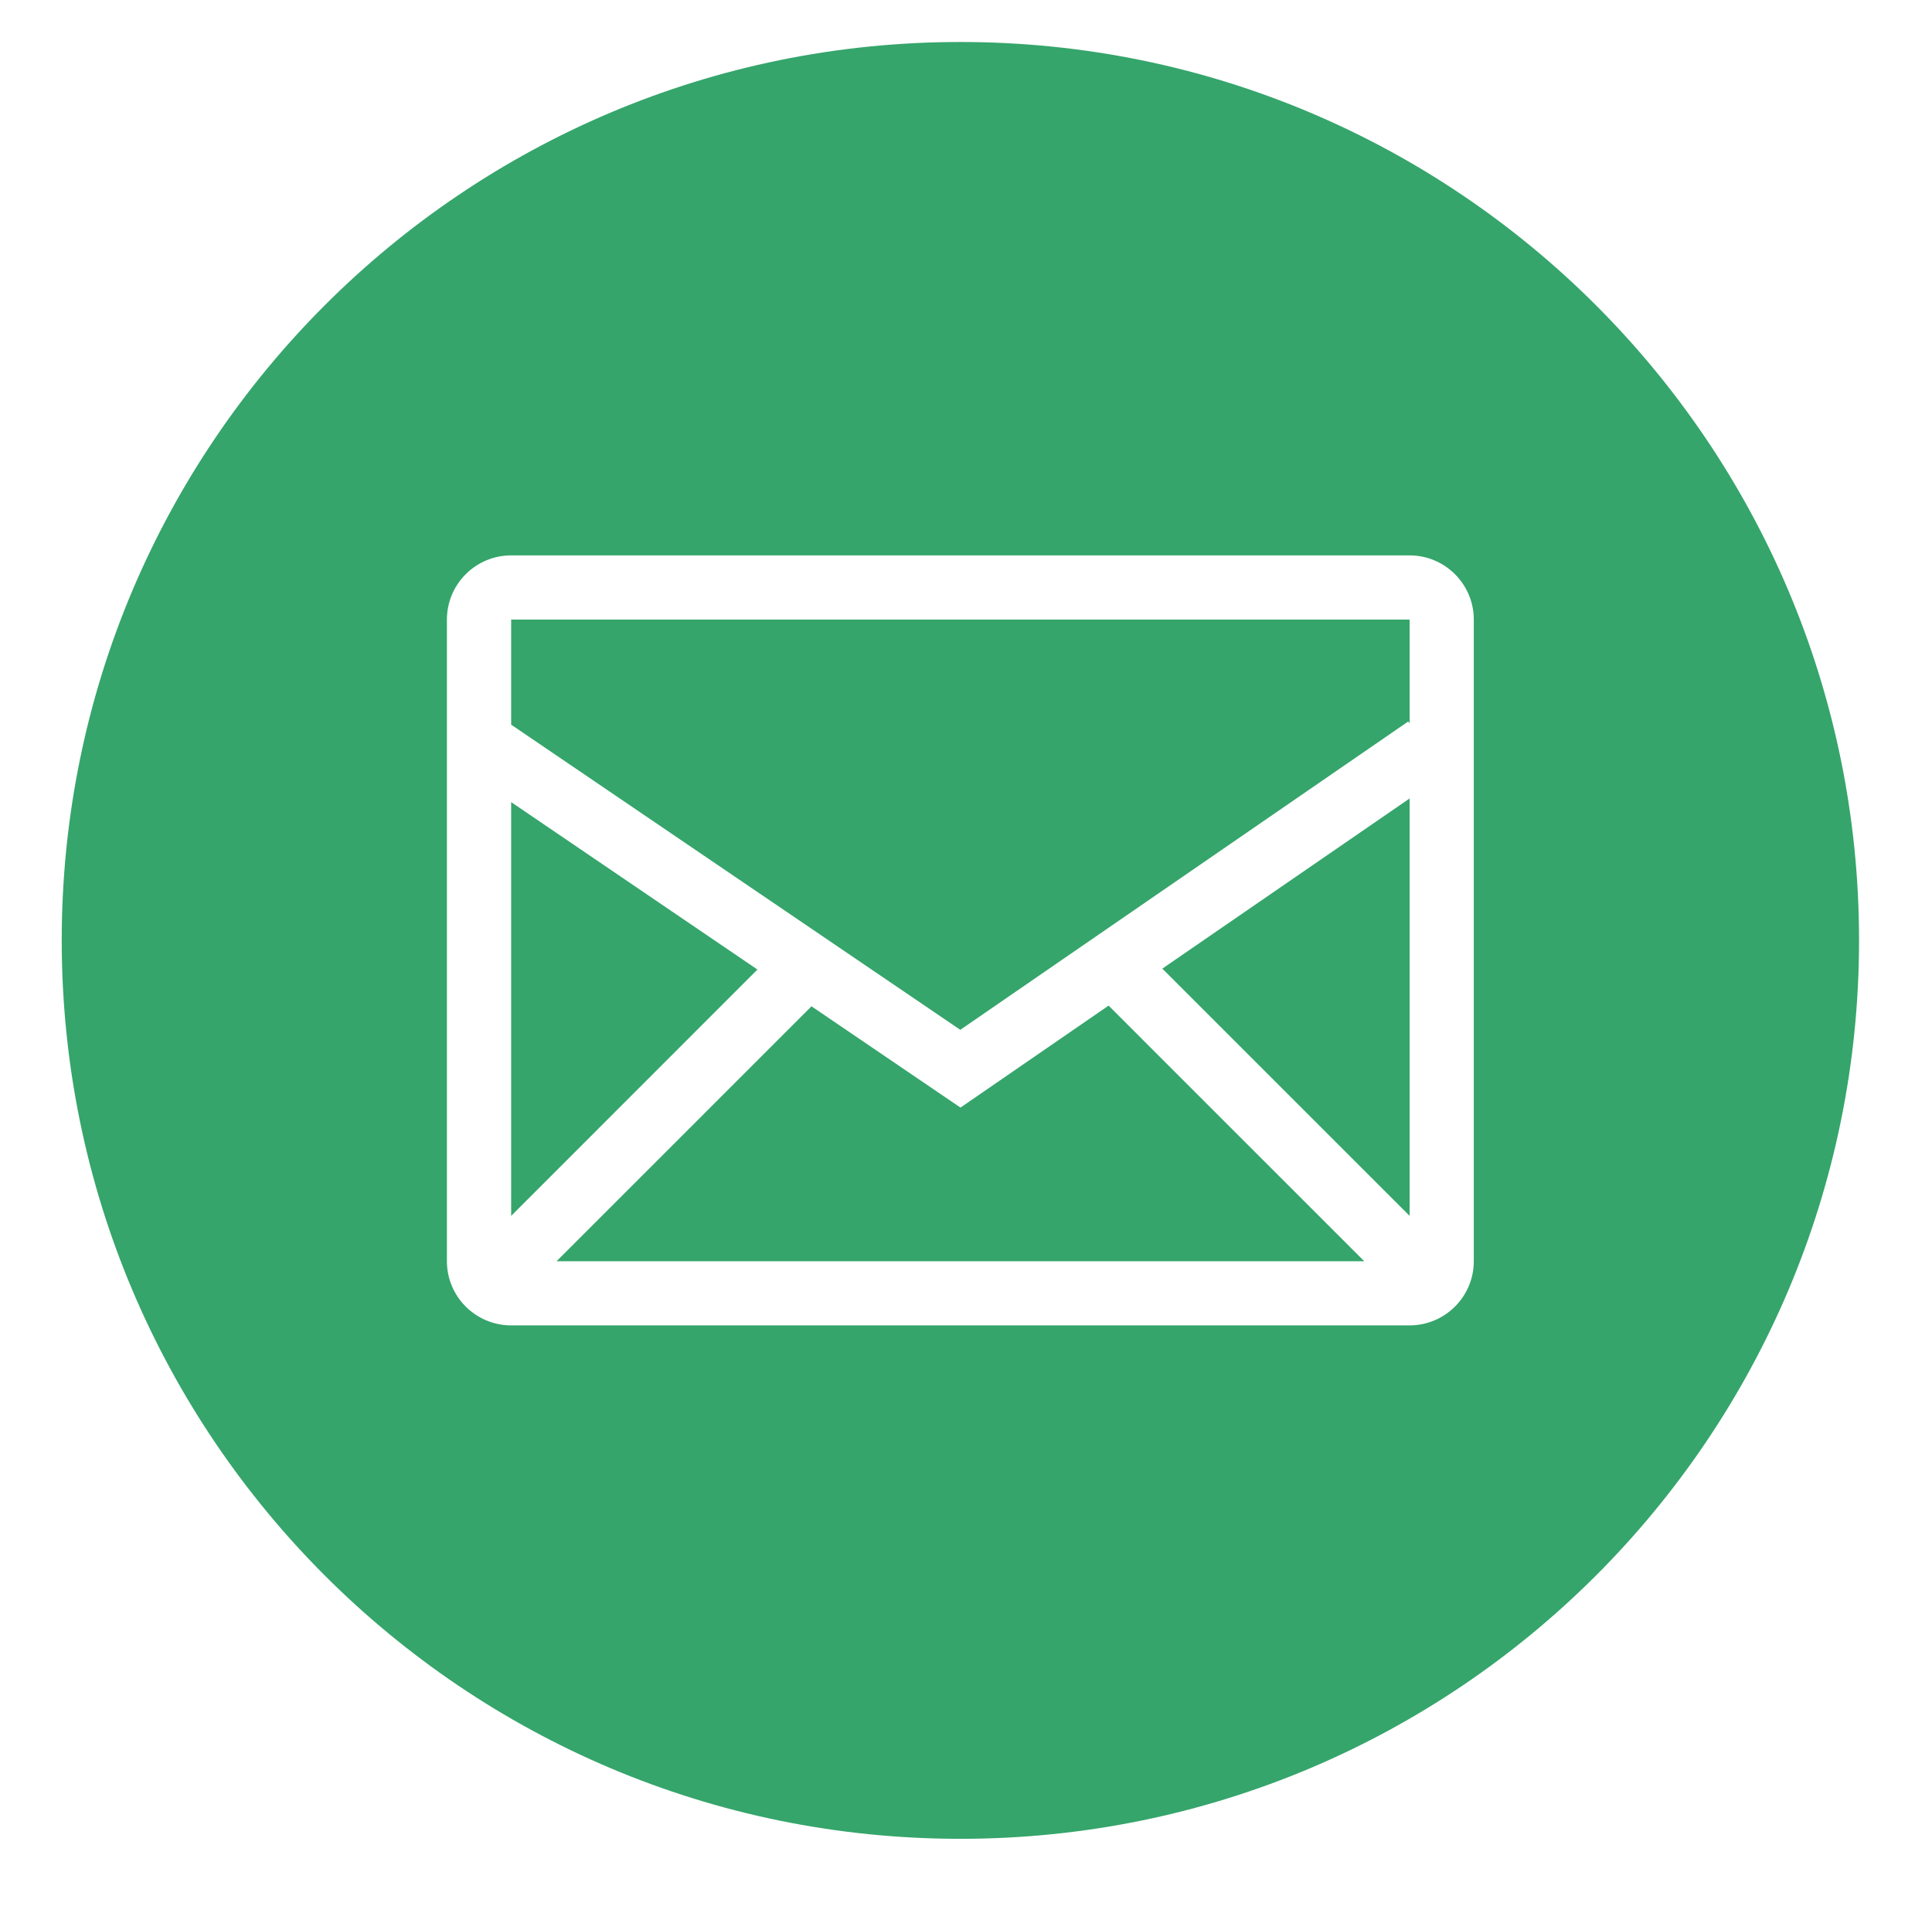 <?xml version="1.0" encoding="utf-8"?>
<!-- Generator: Adobe Illustrator 17.1.0, SVG Export Plug-In . SVG Version: 6.00 Build 0)  -->
<!DOCTYPE svg PUBLIC "-//W3C//DTD SVG 1.1//EN" "http://www.w3.org/Graphics/SVG/1.1/DTD/svg11.dtd">
<svg version="1.1" id="Layer_1" xmlns="http://www.w3.org/2000/svg" xmlns:xlink="http://www.w3.org/1999/xlink" x="0px" y="0px"
	 viewBox="0 0 115 113.5" enable-background="new 0 0 115 113.5" xml:space="preserve">
<g>
	<g>
		<polygon fill="#35A56B" points="57.172,65.945 48.303,59.915 33.129,75.093 81.206,75.093 65.988,59.873 		"/>
		<polygon fill="#35A56B" points="83.906,72.393 83.906,47.54 69.186,57.671 		"/>
		<polygon fill="#35A56B" points="30.426,47.757 30.426,72.393 45.085,57.726 		"/>
		<polygon fill="#35A56B" points="30.426,43.146 57.16,61.315 83.825,42.955 83.906,43.073 83.906,36.889 30.426,36.889 		"/>
		<path fill="#35A56B" d="M57.164,2.5c-29.542,0-53.49,23.948-53.49,53.49s23.95,53.492,53.492,53.492
			c29.544,0,53.492-23.95,53.492-53.492S86.708,2.5,57.164,2.5z M87.726,75.093c0,2.108-1.715,3.819-3.821,3.819h-53.48
			c-2.11,0-3.823-1.711-3.823-3.819V36.889c0-2.108,1.713-3.821,3.823-3.821h53.48c2.106,0,3.821,1.713,3.821,3.821V75.093z"/>
	</g>
</g>
<g display="none">
	<g display="inline">
		<polygon fill="#606362" points="57.181,65.957 48.311,59.924 33.133,75.106 81.22,75.106 66,59.883 		"/>
		<polygon fill="#606362" points="83.919,72.407 83.919,47.55 69.198,57.681 		"/>
		<polygon fill="#606362" points="30.432,47.765 30.432,72.407 45.092,57.738 		"/>
		<polygon fill="#606362" points="30.432,43.154 57.17,61.326 83.839,42.963 83.919,43.079 83.919,36.897 30.432,36.897 		"/>
		<path fill="#606362" d="M57.173,2.5c-29.548,0-53.5,23.952-53.5,53.5s23.954,53.502,53.502,53.502
			c29.55,0,53.502-23.954,53.502-53.502S86.723,2.5,57.173,2.5z M87.742,75.106c0,2.108-1.717,3.821-3.821,3.821h-53.49
			c-2.11,0-3.823-1.713-3.823-3.821V36.897c0-2.108,1.715-3.821,3.823-3.821h53.49c2.106,0,3.821,1.715,3.821,3.821V75.106z"/>
	</g>
</g>
<g>
	<path fill="#044D78" d="M240.03,122.51c-29.935,0-54.202,24.266-54.202,54.204s24.268,54.202,54.204,54.202
		s54.202-24.264,54.202-54.202C294.233,146.777,269.967,122.51,240.03,122.51z M252.87,159.965h-8.15
		c-0.965,0-2.039,1.266-2.039,2.961v5.885h10.188v8.388H242.68v25.189h-9.621v-25.189h-8.721v-8.388h8.721v-4.937
		c0-7.079,4.916-12.836,11.656-12.836h8.152L252.87,159.965L252.87,159.965z"/>
</g>
<g display="none">
	<path display="inline" fill="#606362" d="M57.03,2.01c-29.935,0-54.202,24.266-54.202,54.204s24.268,54.202,54.204,54.202
		s54.202-24.264,54.202-54.202S86.967,2.01,57.03,2.01z M69.87,39.465h-8.15c-0.965,0-2.039,1.266-2.039,2.961v5.885h10.187v8.388
		H59.68v25.189h-9.621V56.699h-8.721v-8.388h8.721v-4.937c0-7.079,4.916-12.836,11.656-12.836h8.152L69.87,39.465L69.87,39.465z"/>
</g>
<g>
	<path fill="#D77A27" d="M272.504-24.053c-29.912,0-54.154,24.247-54.154,54.156s24.243,54.154,54.154,54.154
		c29.908,0,54.156-24.245,54.156-54.154S302.416-24.053,272.504-24.053z M294.529,20.311c0.024,0.458,0.029,0.916,0.029,1.382
		c0,14.093-10.728,30.346-30.346,30.346c-6.023,0-11.629-1.766-16.346-4.794c0.832,0.1,1.679,0.151,2.542,0.151
		c4.998,0,9.596-1.705,13.249-4.568c-4.668-0.083-8.609-3.168-9.967-7.407c0.655,0.124,1.321,0.191,2.008,0.191
		c0.971,0,1.913-0.128,2.81-0.374c-4.878-0.979-8.557-5.287-8.557-10.459c0-0.045,0-0.088,0.002-0.134
		c1.437,0.8,3.083,1.278,4.831,1.335c-2.865-1.915-4.745-5.179-4.745-8.88c0-1.953,0.525-3.783,1.443-5.36
		c5.258,6.453,13.119,10.697,21.981,11.143c-0.183-0.781-0.275-1.597-0.275-2.432c0-5.889,4.776-10.663,10.665-10.663
		c3.069,0,5.84,1.294,7.785,3.368c2.43-0.48,4.713-1.365,6.774-2.59c-0.798,2.491-2.489,4.582-4.69,5.899
		c2.157-0.258,4.214-0.83,6.127-1.679C298.424,16.929,296.615,18.806,294.529,20.311z"/>
</g>
<g>
	<path fill="#606362" d="M272.504-24.053c-29.912,0-54.154,24.247-54.154,54.156s24.243,54.154,54.154,54.154
		c29.908,0,54.156-24.245,54.156-54.154S302.416-24.053,272.504-24.053z M294.529,20.311c0.024,0.458,0.029,0.916,0.029,1.382
		c0,14.093-10.728,30.346-30.346,30.346c-6.023,0-11.629-1.766-16.346-4.794c0.832,0.1,1.679,0.151,2.542,0.151
		c4.998,0,9.596-1.705,13.249-4.568c-4.668-0.083-8.609-3.168-9.967-7.407c0.655,0.124,1.321,0.191,2.008,0.191
		c0.971,0,1.913-0.128,2.81-0.374c-4.878-0.979-8.557-5.287-8.557-10.459c0-0.045,0-0.088,0.002-0.134
		c1.437,0.8,3.083,1.278,4.831,1.335c-2.865-1.915-4.745-5.179-4.745-8.88c0-1.953,0.525-3.783,1.443-5.36
		c5.258,6.453,13.119,10.697,21.981,11.143c-0.183-0.781-0.275-1.597-0.275-2.432c0-5.889,4.776-10.663,10.665-10.663
		c3.069,0,5.84,1.294,7.785,3.368c2.43-0.48,4.713-1.365,6.774-2.59c-0.798,2.491-2.489,4.582-4.69,5.899
		c2.157-0.258,4.214-0.83,6.127-1.679C298.424,16.929,296.615,18.806,294.529,20.311z"/>
</g>
</svg>
